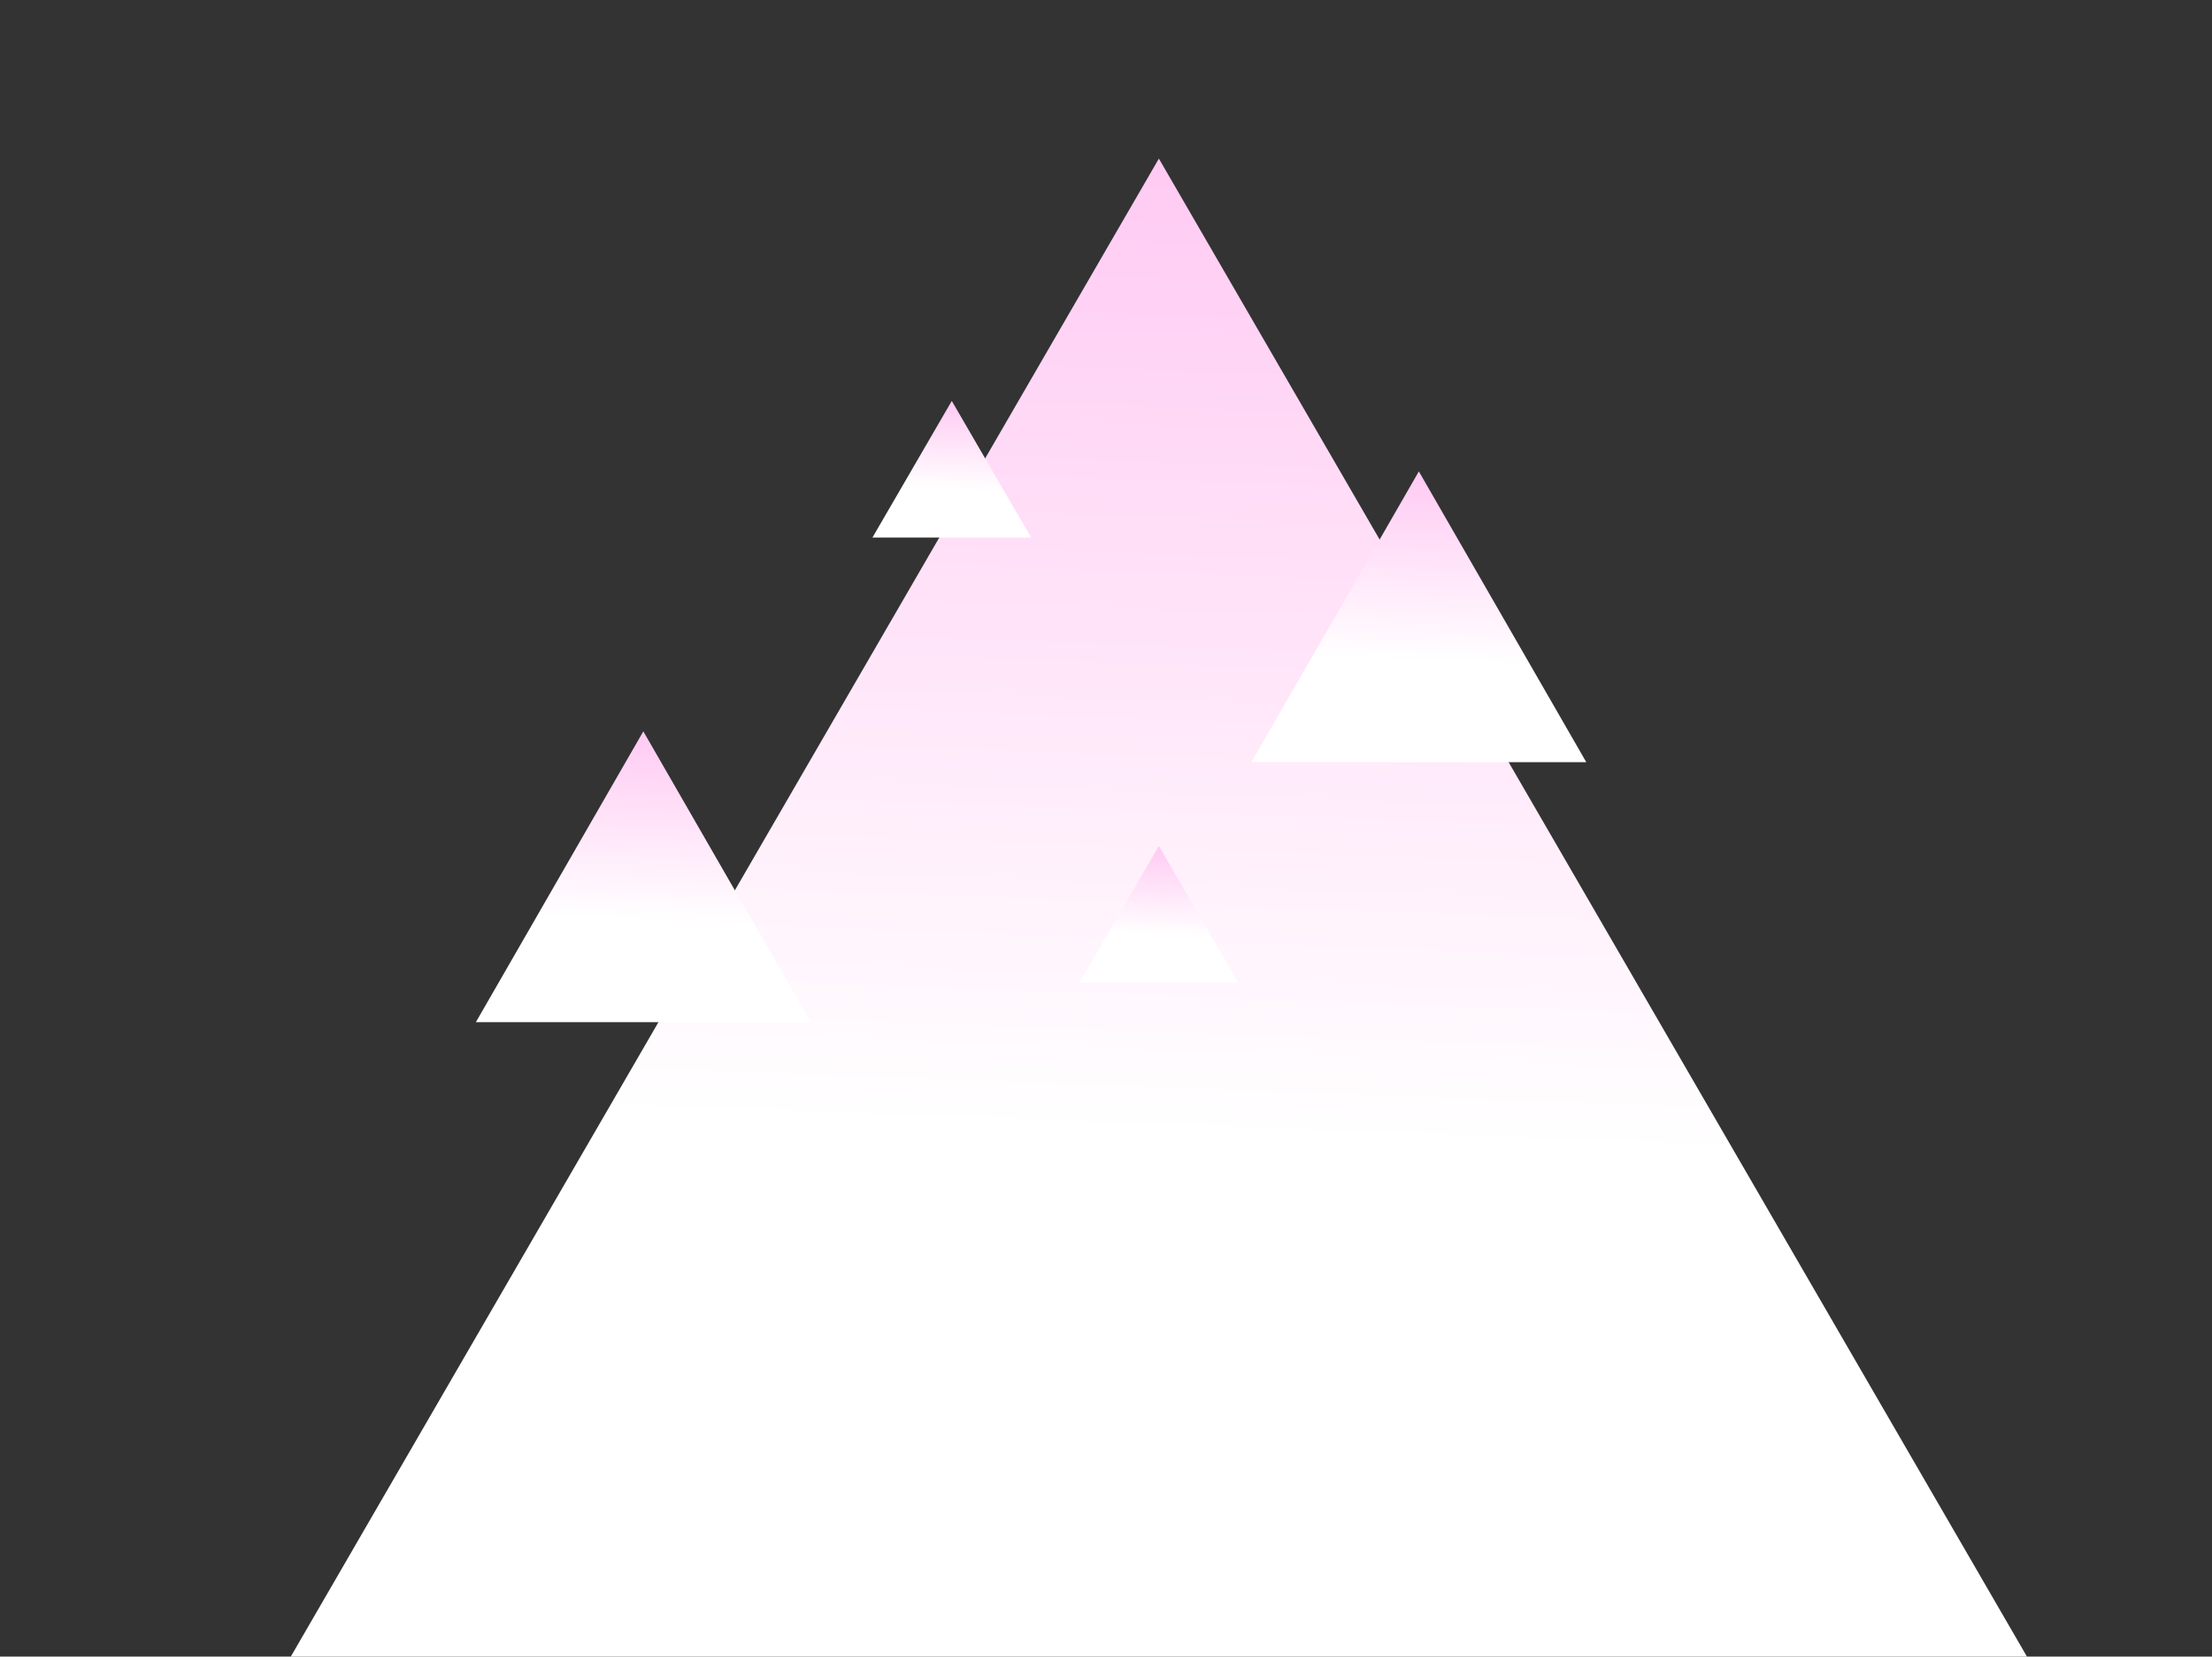 <svg width="502" height="376" viewBox="0 0 502 376" fill="none" xmlns="http://www.w3.org/2000/svg">
<rect x="0" y="0" width="502" height="376" fill="#333333" stroke="none"/>
<path d="M263 36L460 376H66L263 36Z" fill="url(#paint0_linear_105_416)"/>
<path d="M322 107L360 173H284L322 107Z" fill="url(#paint1_linear_105_416)"/>
<path d="M146 166L184 232H108L146 166Z" fill="url(#paint2_linear_105_416)"/>
<path d="M216 91L234 122H198L216 91Z" fill="url(#paint3_linear_105_416)"/>
<path d="M263 192L281 223H245L263 192Z" fill="url(#paint4_linear_105_416)"/>
<defs>
<linearGradient id="paint0_linear_105_416" x1="263" y1="36" x2="254.908" y2="256.894" gradientUnits="userSpaceOnUse">
<stop stop-color="#FFCAF3"/>
<stop offset="1" stop-color="white"/>
</linearGradient>
<linearGradient id="paint1_linear_105_416" x1="322" y1="107" x2="320.419" y2="149.879" gradientUnits="userSpaceOnUse">
<stop stop-color="#FFCAF3"/>
<stop offset="1" stop-color="white"/>
</linearGradient>
<linearGradient id="paint2_linear_105_416" x1="146" y1="166" x2="144.419" y2="208.879" gradientUnits="userSpaceOnUse">
<stop stop-color="#FFCAF3"/>
<stop offset="1" stop-color="white"/>
</linearGradient>
<linearGradient id="paint3_linear_105_416" x1="216" y1="91" x2="215.264" y2="111.14" gradientUnits="userSpaceOnUse">
<stop stop-color="#FFCAF3"/>
<stop offset="1" stop-color="white"/>
</linearGradient>
<linearGradient id="paint4_linear_105_416" x1="263" y1="192" x2="262.264" y2="212.14" gradientUnits="userSpaceOnUse">
<stop stop-color="#FFCAF3"/>
<stop offset="1" stop-color="white"/>
</linearGradient>
</defs>
</svg>
